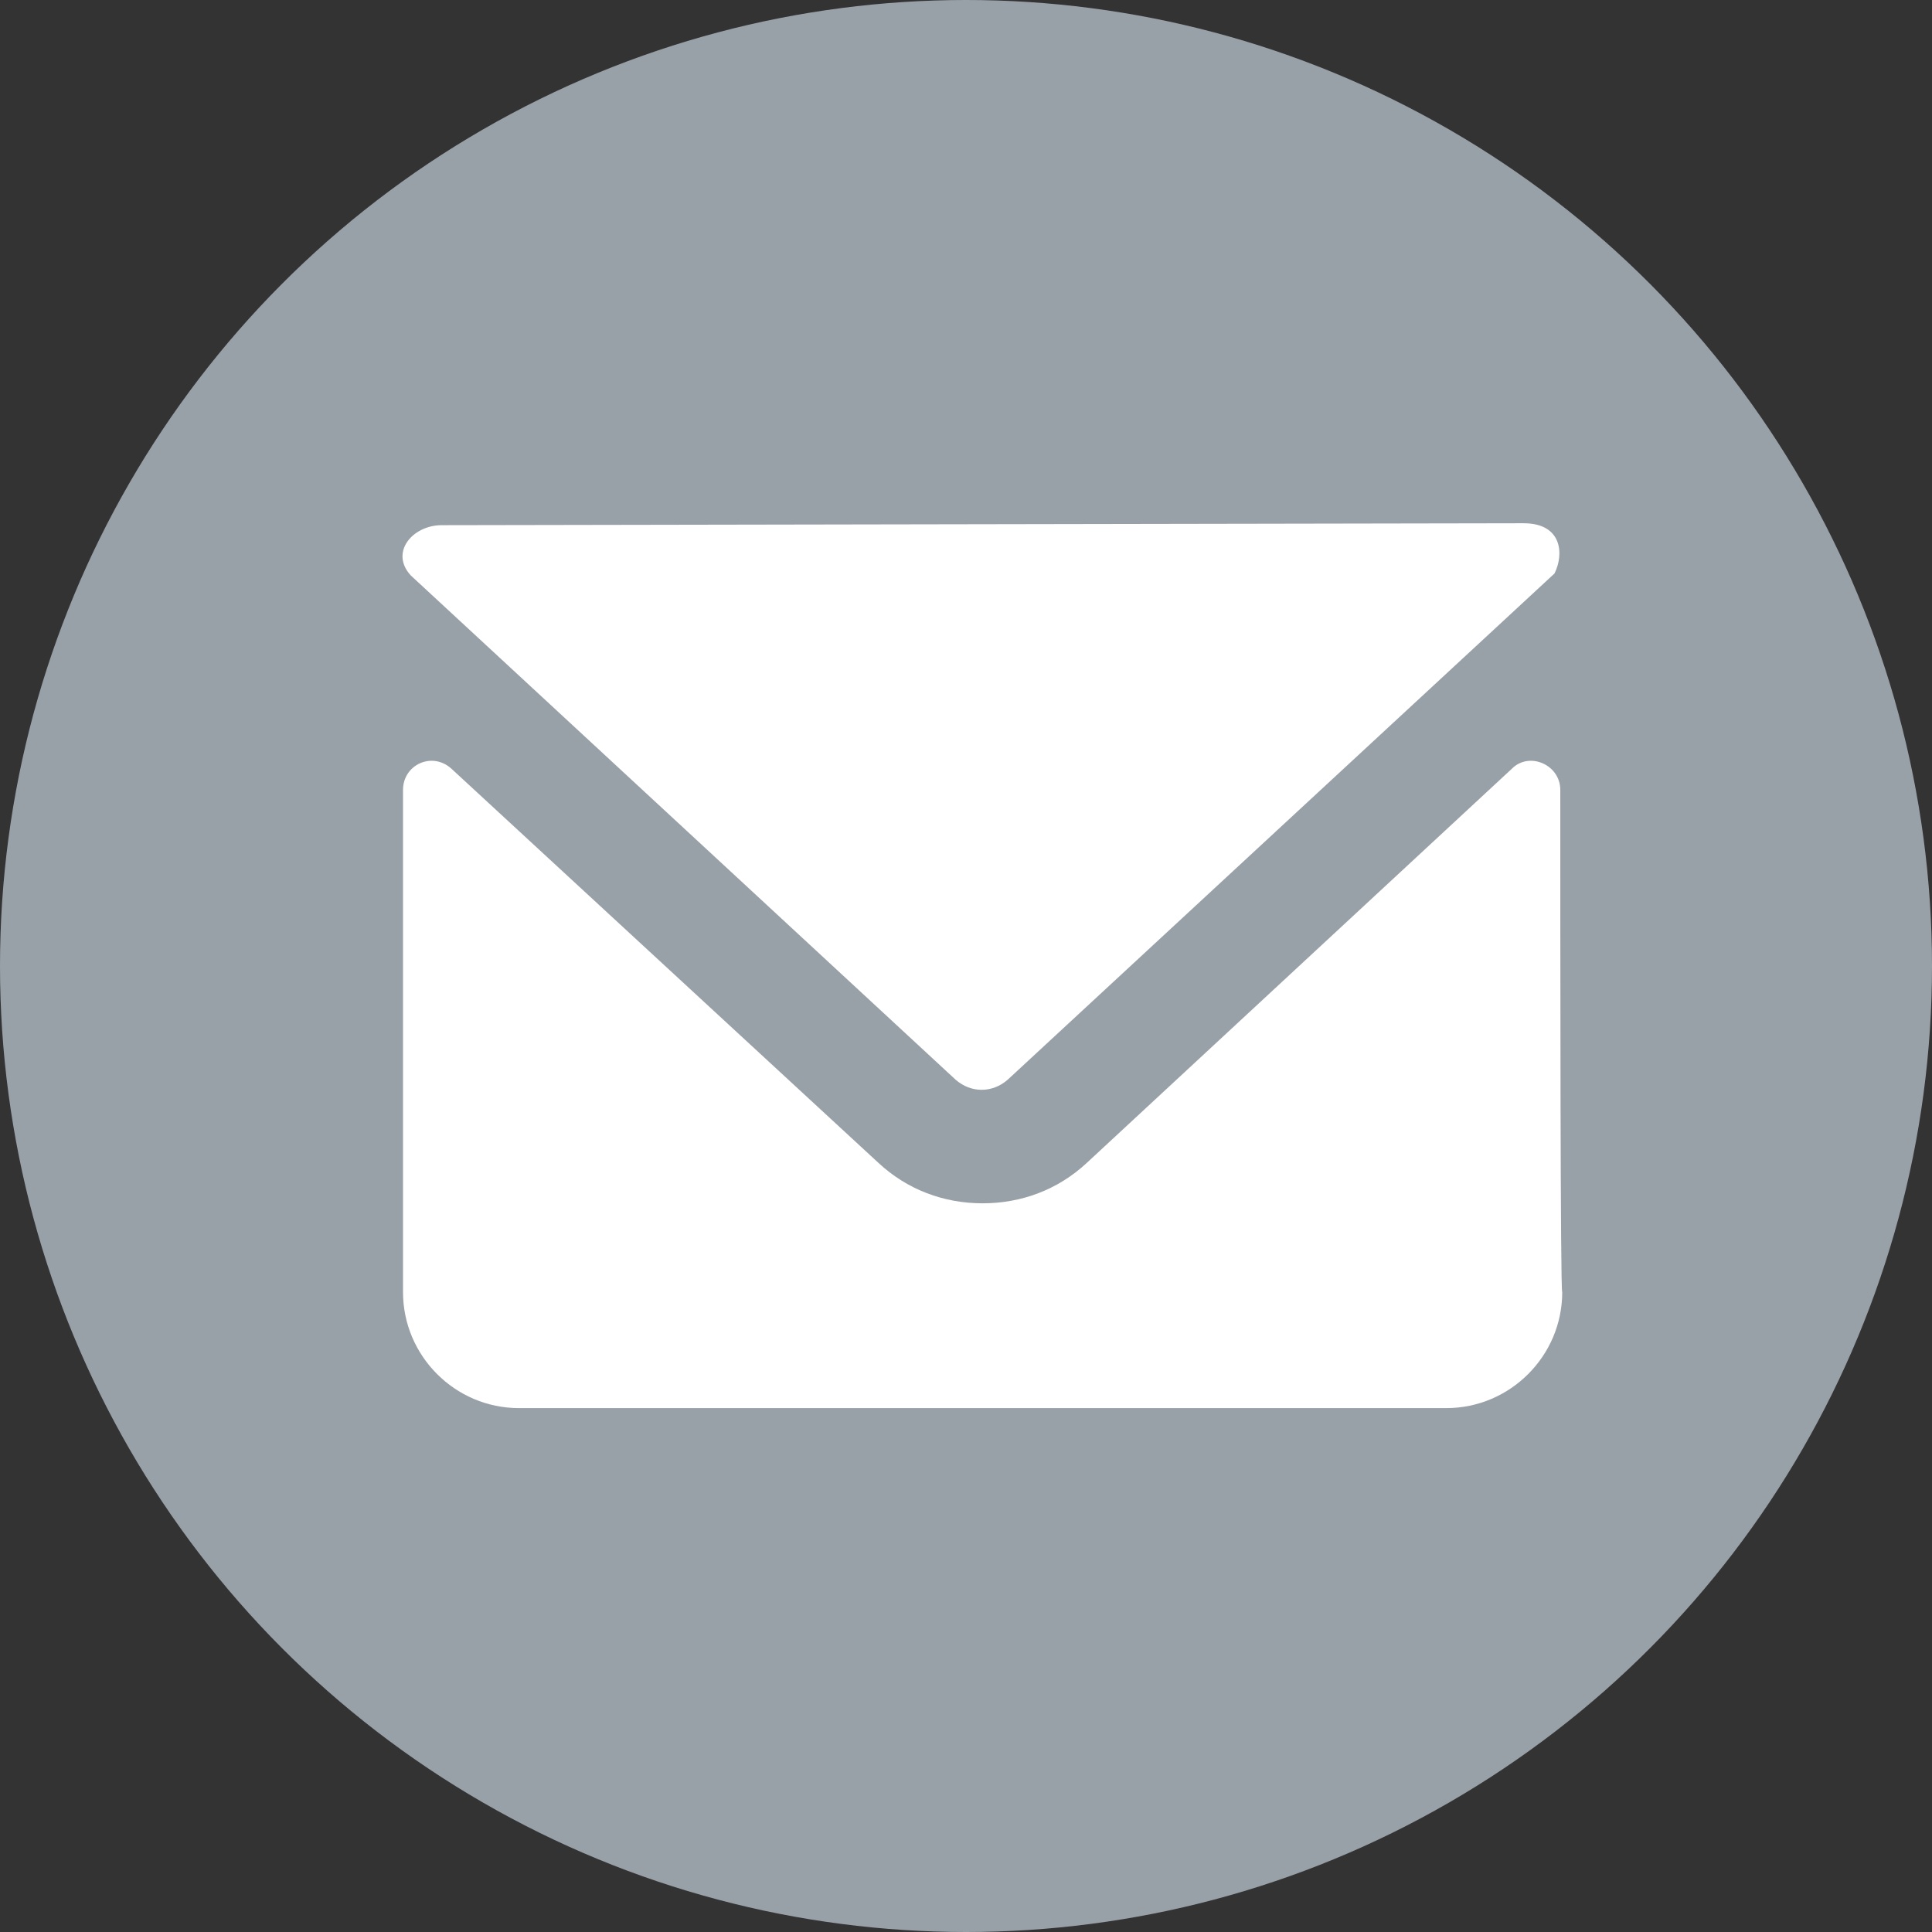 <?xml version="1.0" encoding="UTF-8"?>
<svg width="48px" height="48px" viewBox="0 0 48 48" version="1.1" xmlns="http://www.w3.org/2000/svg" xmlns:xlink="http://www.w3.org/1999/xlink">
    <rect x="0" y="0" width="48" height="48" fill="#333333" stroke="none"/>
    <g id="App" stroke="none" stroke-width="1" fill="none" fill-rule="evenodd">
        <g id="1280_Sign-In-with-Apple-Buttons" transform="translate(-706, -536)">
            <g id="tranform2" transform="translate(530, 536)">
                <g id="tranform" transform="translate(176, 0)">
                    <circle id="circle" fill="#99A1A8" cx="24" cy="24" r="24"></circle>
                    <g id="email_chatter" transform="translate(10, 13)" fill="#FFFFFF" fill-rule="nonzero">
                        <path d="M13.741,13.824 C14.125,14.16 14.653,14.16 15.037,13.824 L28.621,1.248 C28.861,0.768 28.813,0 27.853,0 L0.973,0.048 C0.253,0.048 -0.323,0.72 0.205,1.296 L13.741,13.824 Z M28.765,6.624 C28.765,6 27.997,5.664 27.565,6.096 L17.005,15.888 C16.285,16.56 15.373,16.896 14.413,16.896 C13.453,16.896 12.541,16.56 11.821,15.888 L1.213,6.096 C0.733,5.664 0.013,6 0.013,6.624 L0.013,19.104 C0.013,20.688 1.309,21.984 2.893,21.984 L25.933,21.984 C27.517,21.984 28.813,20.688 28.813,19.104 C28.765,19.104 28.765,10.464 28.765,6.624 L28.765,6.624 Z" id="形状"></path>
                    </g>
                </g>
            </g>
        </g>
    </g>
</svg>
